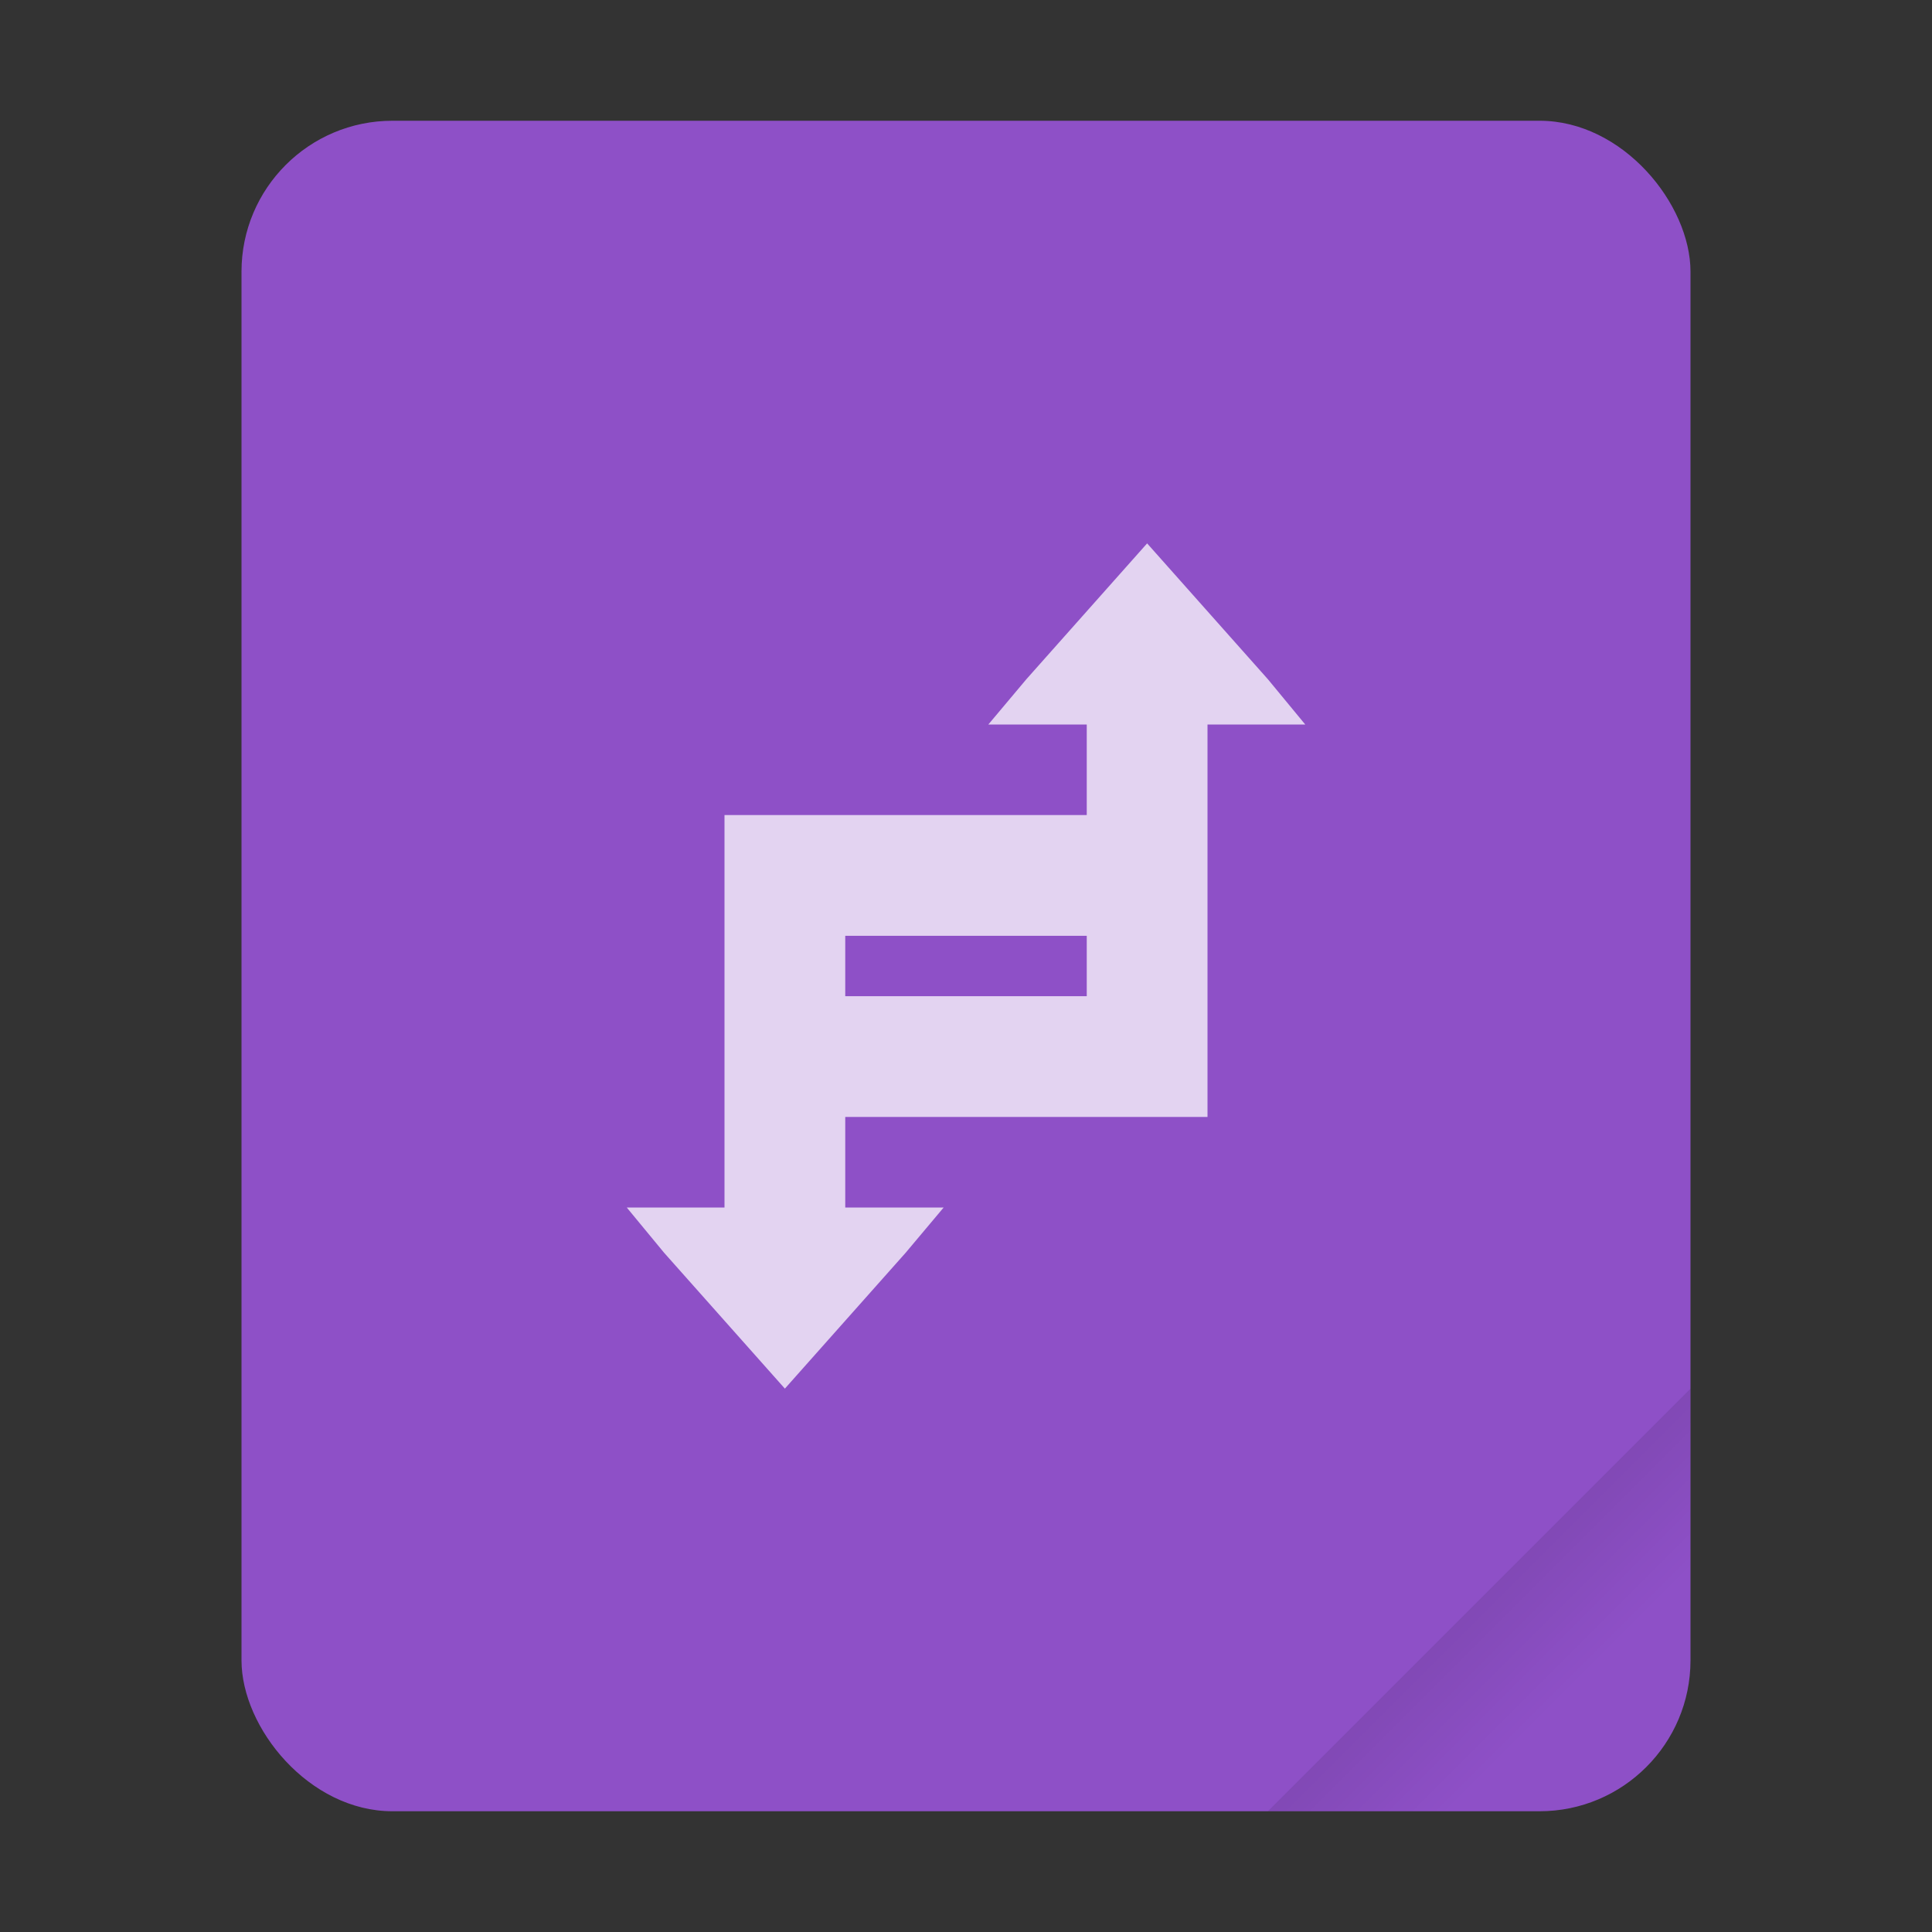 <svg width="64" height="64" xmlns="http://www.w3.org/2000/svg"><rect width="100%" height="100%" fill="#333333" stroke="none"/><defs><linearGradient id="a" x1="49.571" x2="51.714" y1="52.714" y2="54.857" gradientTransform="translate(-68.667 -72.001) scale(2.333)" gradientUnits="userSpaceOnUse"><stop offset="0"/><stop stop-opacity="0" offset="1"/></linearGradient></defs><g><rect x="8" y="4" width="48" height="56" ry="5" fill="#8e50c7" style="paint-order:stroke fill markers"/><path d="M56 46 42 60h9c2.77 0 5-2.23 5-5z" fill="url(#a)" fill-rule="evenodd" opacity=".15" style="paint-order:stroke fill markers"/></g><path d="m38 18-4 4.5-1.26 1.5H36v3H24v13h-3.238L22 41.5l4 4.5 4-4.5 1.26-1.5H28v-3h12V24h3.238L42 22.5zM28 31h8v2h-8z" color="#4d4d4d" fill="#fff" opacity=".75" style="isolation:auto;mix-blend-mode:normal"/></svg>